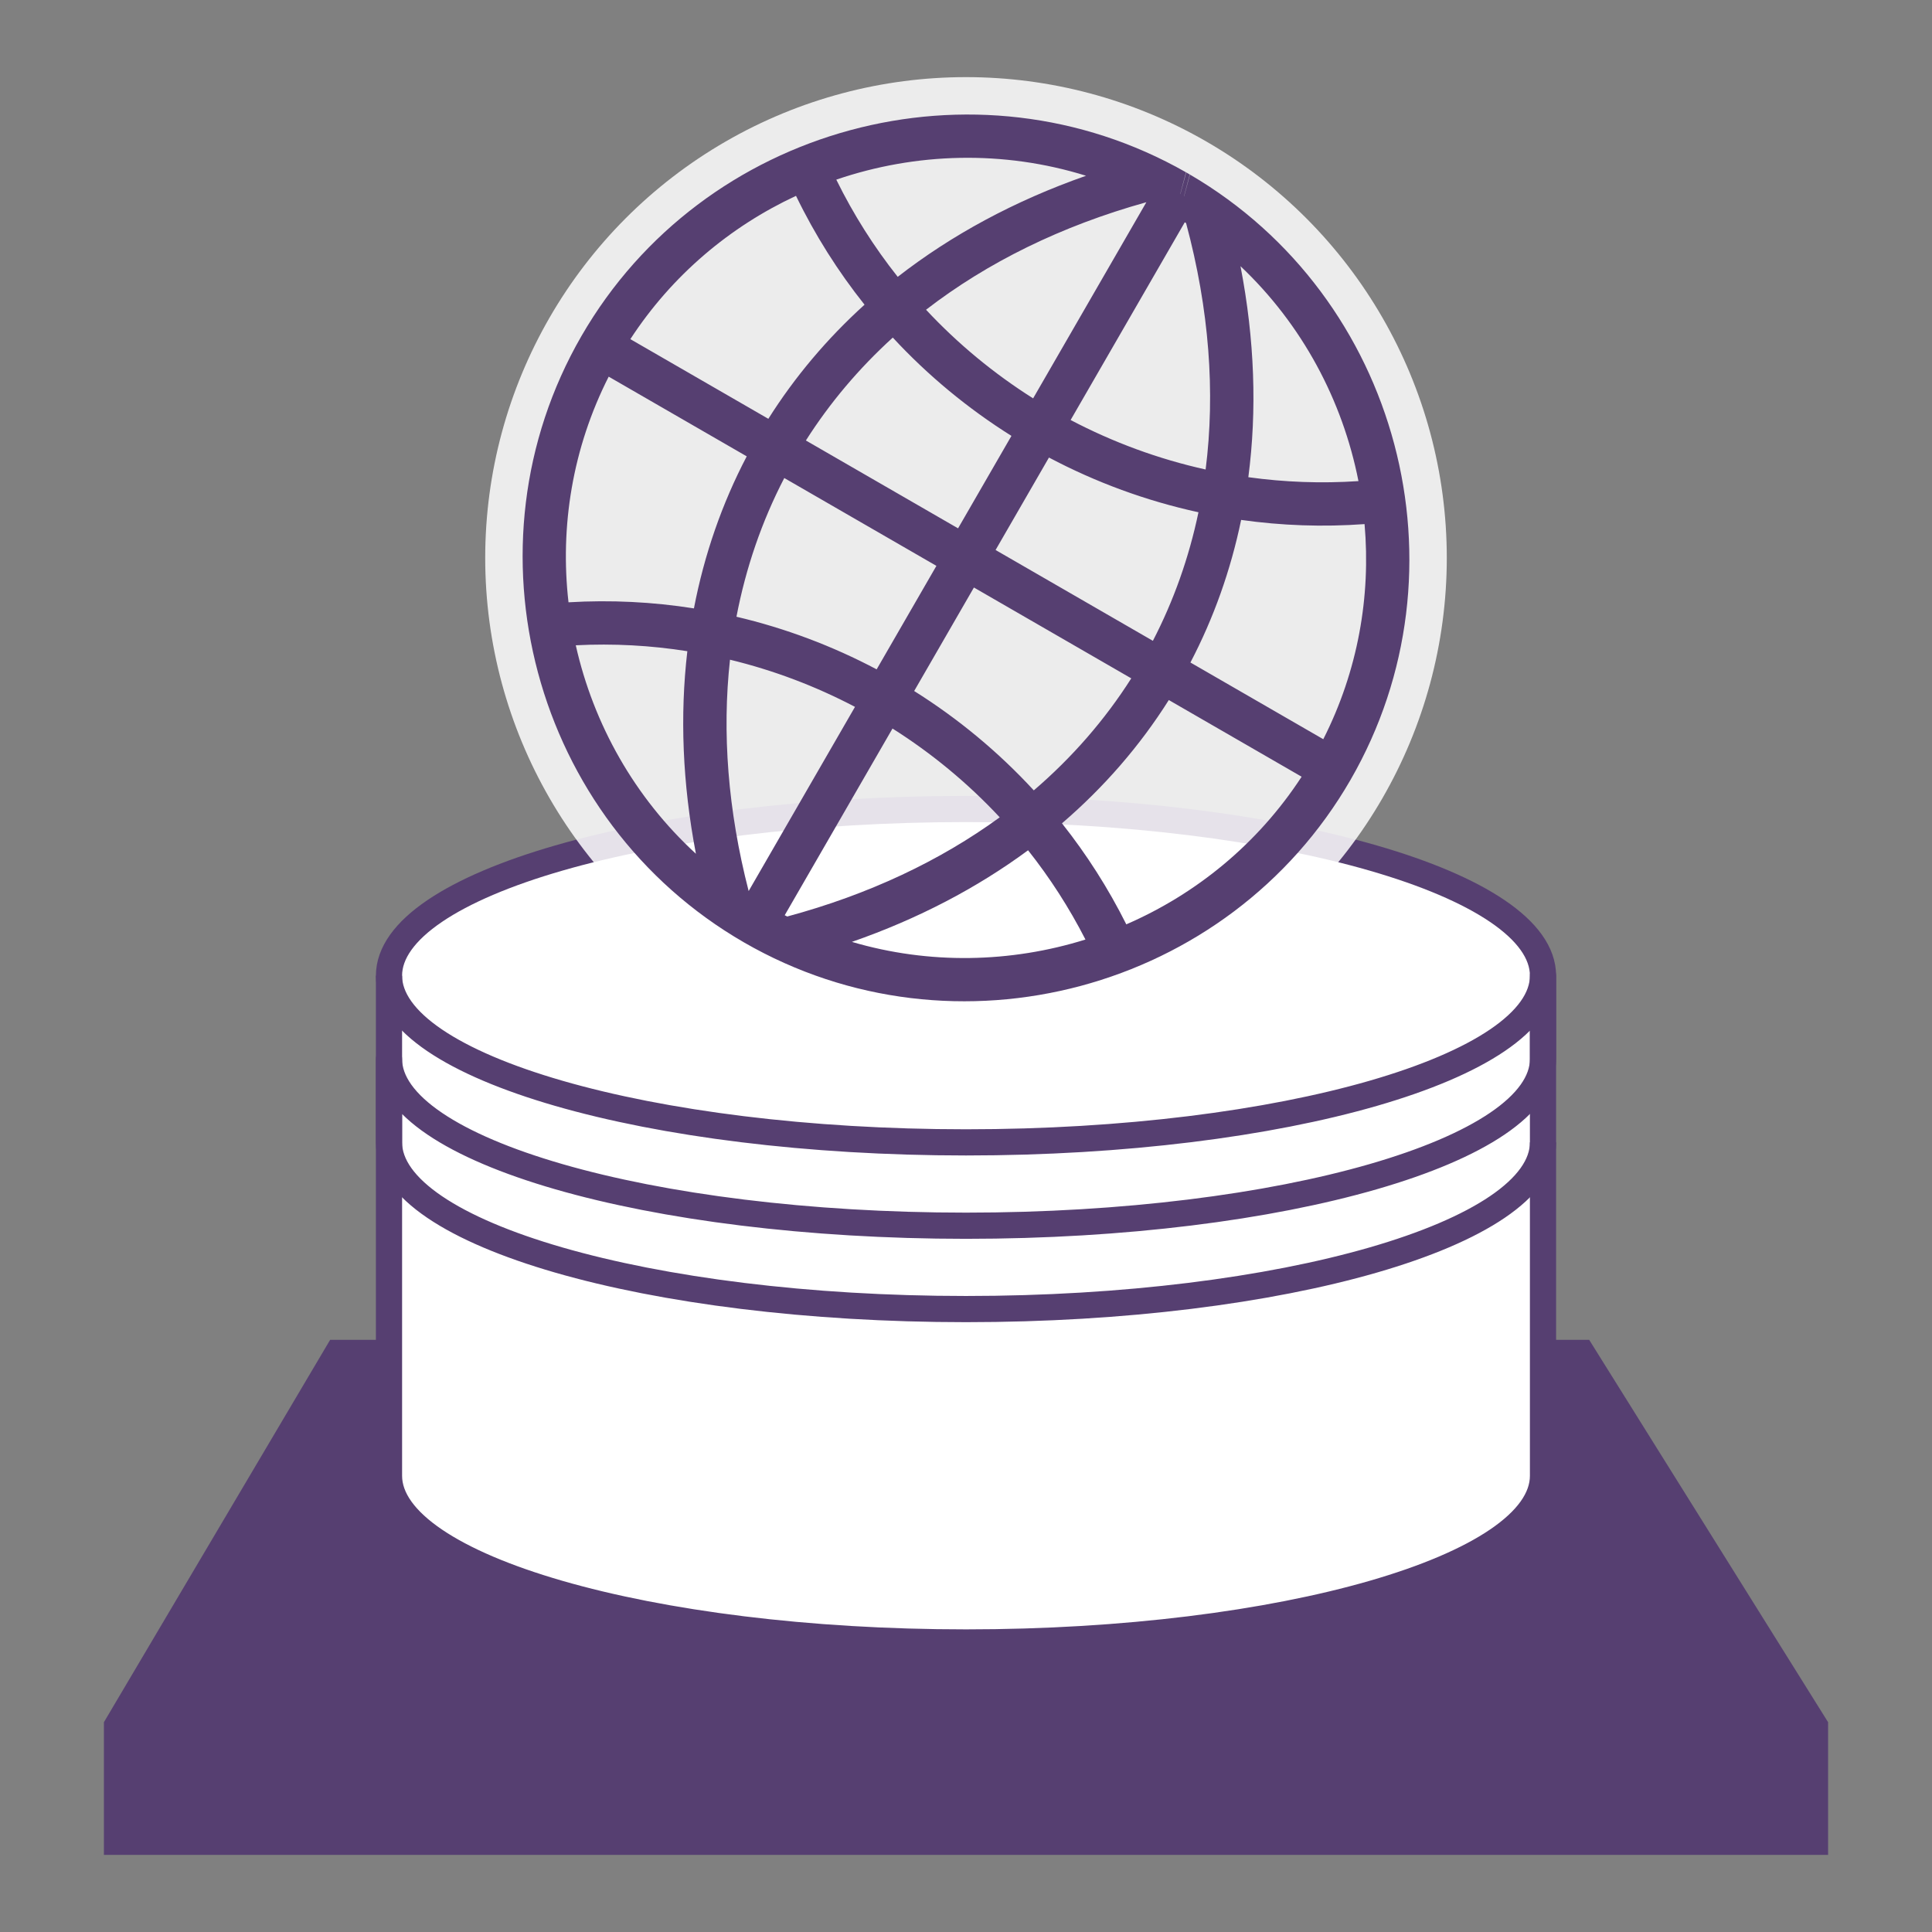 <?xml version="1.0" encoding="UTF-8" standalone="no"?>
<!DOCTYPE svg PUBLIC "-//W3C//DTD SVG 1.1//EN" "http://www.w3.org/Graphics/SVG/1.1/DTD/svg11.dtd">
<svg width="100%" height="100%" viewBox="0 0 256 256" version="1.1" xmlns="http://www.w3.org/2000/svg" xmlns:xlink="http://www.w3.org/1999/xlink" xml:space="preserve" xmlns:serif="http://www.serif.com/" style="fill-rule:evenodd;clip-rule:evenodd;stroke-linejoin:round;stroke-miterlimit:2;">
    <rect x="0" y="0" width="256" height="256" fill="#808080" stroke="none"/>
    <rect id="Artboard3" x="0" y="0" width="256" height="256" style="fill:none;"/>
    <g>
        <path d="M210.574,177.533l31.66,50.673l0,17.575l-228.468,-0l-0,-17.575l29.98,-50.673l166.828,0Z" style="fill:#563f71;"/>
        <g>
            <path d="M51.544,129.283c-0,-12.117 34.513,-22.088 76.456,-22.088c41.943,-0 76.456,9.971 76.456,22.088l0,66.264c0,12.117 -34.513,22.088 -76.456,22.088c-41.943,0 -76.456,-9.971 -76.456,-22.088l-0,-66.264Z" style="fill:#fff;stroke:#563f71;stroke-width:3.47px;"/>
            <path d="M51.544,129.283c-0,12.117 34.513,22.088 76.456,22.088c41.943,-0 76.456,-9.971 76.456,-22.088l0,11.044c0,12.117 -34.513,22.088 -76.456,22.088c-41.943,-0 -76.456,-9.971 -76.456,-22.088l-0,11.044c-0,12.117 34.513,22.088 76.456,22.088c41.943,0 76.456,-9.971 76.456,-22.088" style="fill:none;stroke:#563f71;stroke-width:3.47px;"/>
        </g>
        <circle cx="128" cy="73.927" r="63.707" style="fill:#fff;fill-opacity:0.85;"/>
        <path d="M156.39,25.704l0.012,0.007l0.777,-2.865l0.472,0.272l-0.763,2.874l0.011,0.006l0.776,-2.866c27.767,16.222 37.351,52.36 21.272,80.21c-16.137,27.949 -52.413,37.669 -80.362,21.533c-27.949,-16.136 -37.669,-52.413 -21.533,-80.361c16.08,-27.85 52.168,-37.62 80.1,-21.683l-0.762,2.873Zm7.982,9.568c1.887,9.745 2.192,19.129 1.039,27.959c4.777,0.663 9.662,0.848 14.591,0.518c-2.112,-10.715 -7.468,-20.759 -15.63,-28.477Zm16.44,34.174c-5.527,0.401 -11.004,0.201 -16.355,-0.554c-1.388,6.691 -3.647,13.019 -6.719,18.893l17.605,10.164c4.588,-9.047 6.311,-18.922 5.469,-28.503Zm-8.339,33.473l-17.599,-10.161c-3.811,6.038 -8.552,11.524 -14.158,16.336c3.257,4.109 6.123,8.585 8.526,13.387c9.244,-4.014 17.42,-10.65 23.231,-19.562Zm-28.645,21.575c-2.163,-4.231 -4.717,-8.184 -7.603,-11.827c-6.751,4.979 -14.562,9.081 -23.345,12.138c10.242,3.015 21.033,2.784 30.948,-0.311Zm-51.616,-11.366c-1.785,-9.334 -2.128,-18.337 -1.136,-26.841c-4.832,-0.765 -9.782,-1.039 -14.783,-0.784c2.347,10.443 7.792,20.17 15.919,27.625Zm-16.882,-33.32c5.623,-0.335 11.19,-0.051 16.619,0.807c1.374,-7.153 3.729,-13.905 6.997,-20.147l-18.291,-10.56c-4.811,9.489 -6.471,19.887 -5.325,29.9Zm8.195,-34.87l18.285,10.557c3.491,-5.531 7.755,-10.602 12.746,-15.121c-3.506,-4.401 -6.563,-9.226 -9.081,-14.424c-8.719,4.061 -16.409,10.491 -21.95,18.988Zm27.288,-21.135c2.275,4.63 5.013,8.938 8.14,12.88c7.115,-5.537 15.47,-10.072 24.954,-13.394c-10.947,-3.411 -22.561,-3.082 -33.094,0.514Zm31.05,31.852c5.62,2.953 11.634,5.169 17.889,6.557c1.292,-10.203 0.49,-21.2 -2.588,-32.645c-0.058,-0.038 -0.116,-0.076 -0.174,-0.114l-15.127,26.202Zm10.035,-28.86c-11.306,3.147 -21.105,8.003 -29.193,14.247c4.223,4.525 8.999,8.466 14.188,11.743l15.005,-25.99Zm6.904,41.083c-6.933,-1.511 -13.596,-3.963 -19.81,-7.251l-7.073,12.251l20.844,12.034c2.75,-5.306 4.777,-11.01 6.039,-17.034Zm-8.903,22.008l-20.85,-12.037l-7.917,13.714c5.816,3.649 11.156,8.071 15.852,13.166c5.1,-4.378 9.426,-9.358 12.915,-14.843Zm-17.43,18.414c-4.228,-4.534 -9.011,-8.483 -14.208,-11.766l-14.282,24.738c0.112,0.057 0.224,0.113 0.336,0.169c10.81,-2.913 20.254,-7.387 28.154,-13.141Zm-19.178,-14.635c-5.222,-2.744 -10.784,-4.851 -16.563,-6.25c-1.062,9.629 -0.287,19.942 2.473,30.654l14.09,-24.404Zm-15.707,-11.944c6.491,1.526 12.733,3.879 18.577,6.972l7.918,-13.714l-20.158,-11.638c-2.959,5.702 -5.087,11.861 -6.337,18.38Zm9.201,-23.354l20.164,11.641l7.073,-12.251c-5.763,-3.616 -11.058,-7.989 -15.722,-13.026c-4.493,4.085 -8.346,8.653 -11.515,13.636Z" style="fill:#563f71;"/>
    </g>
</svg>
